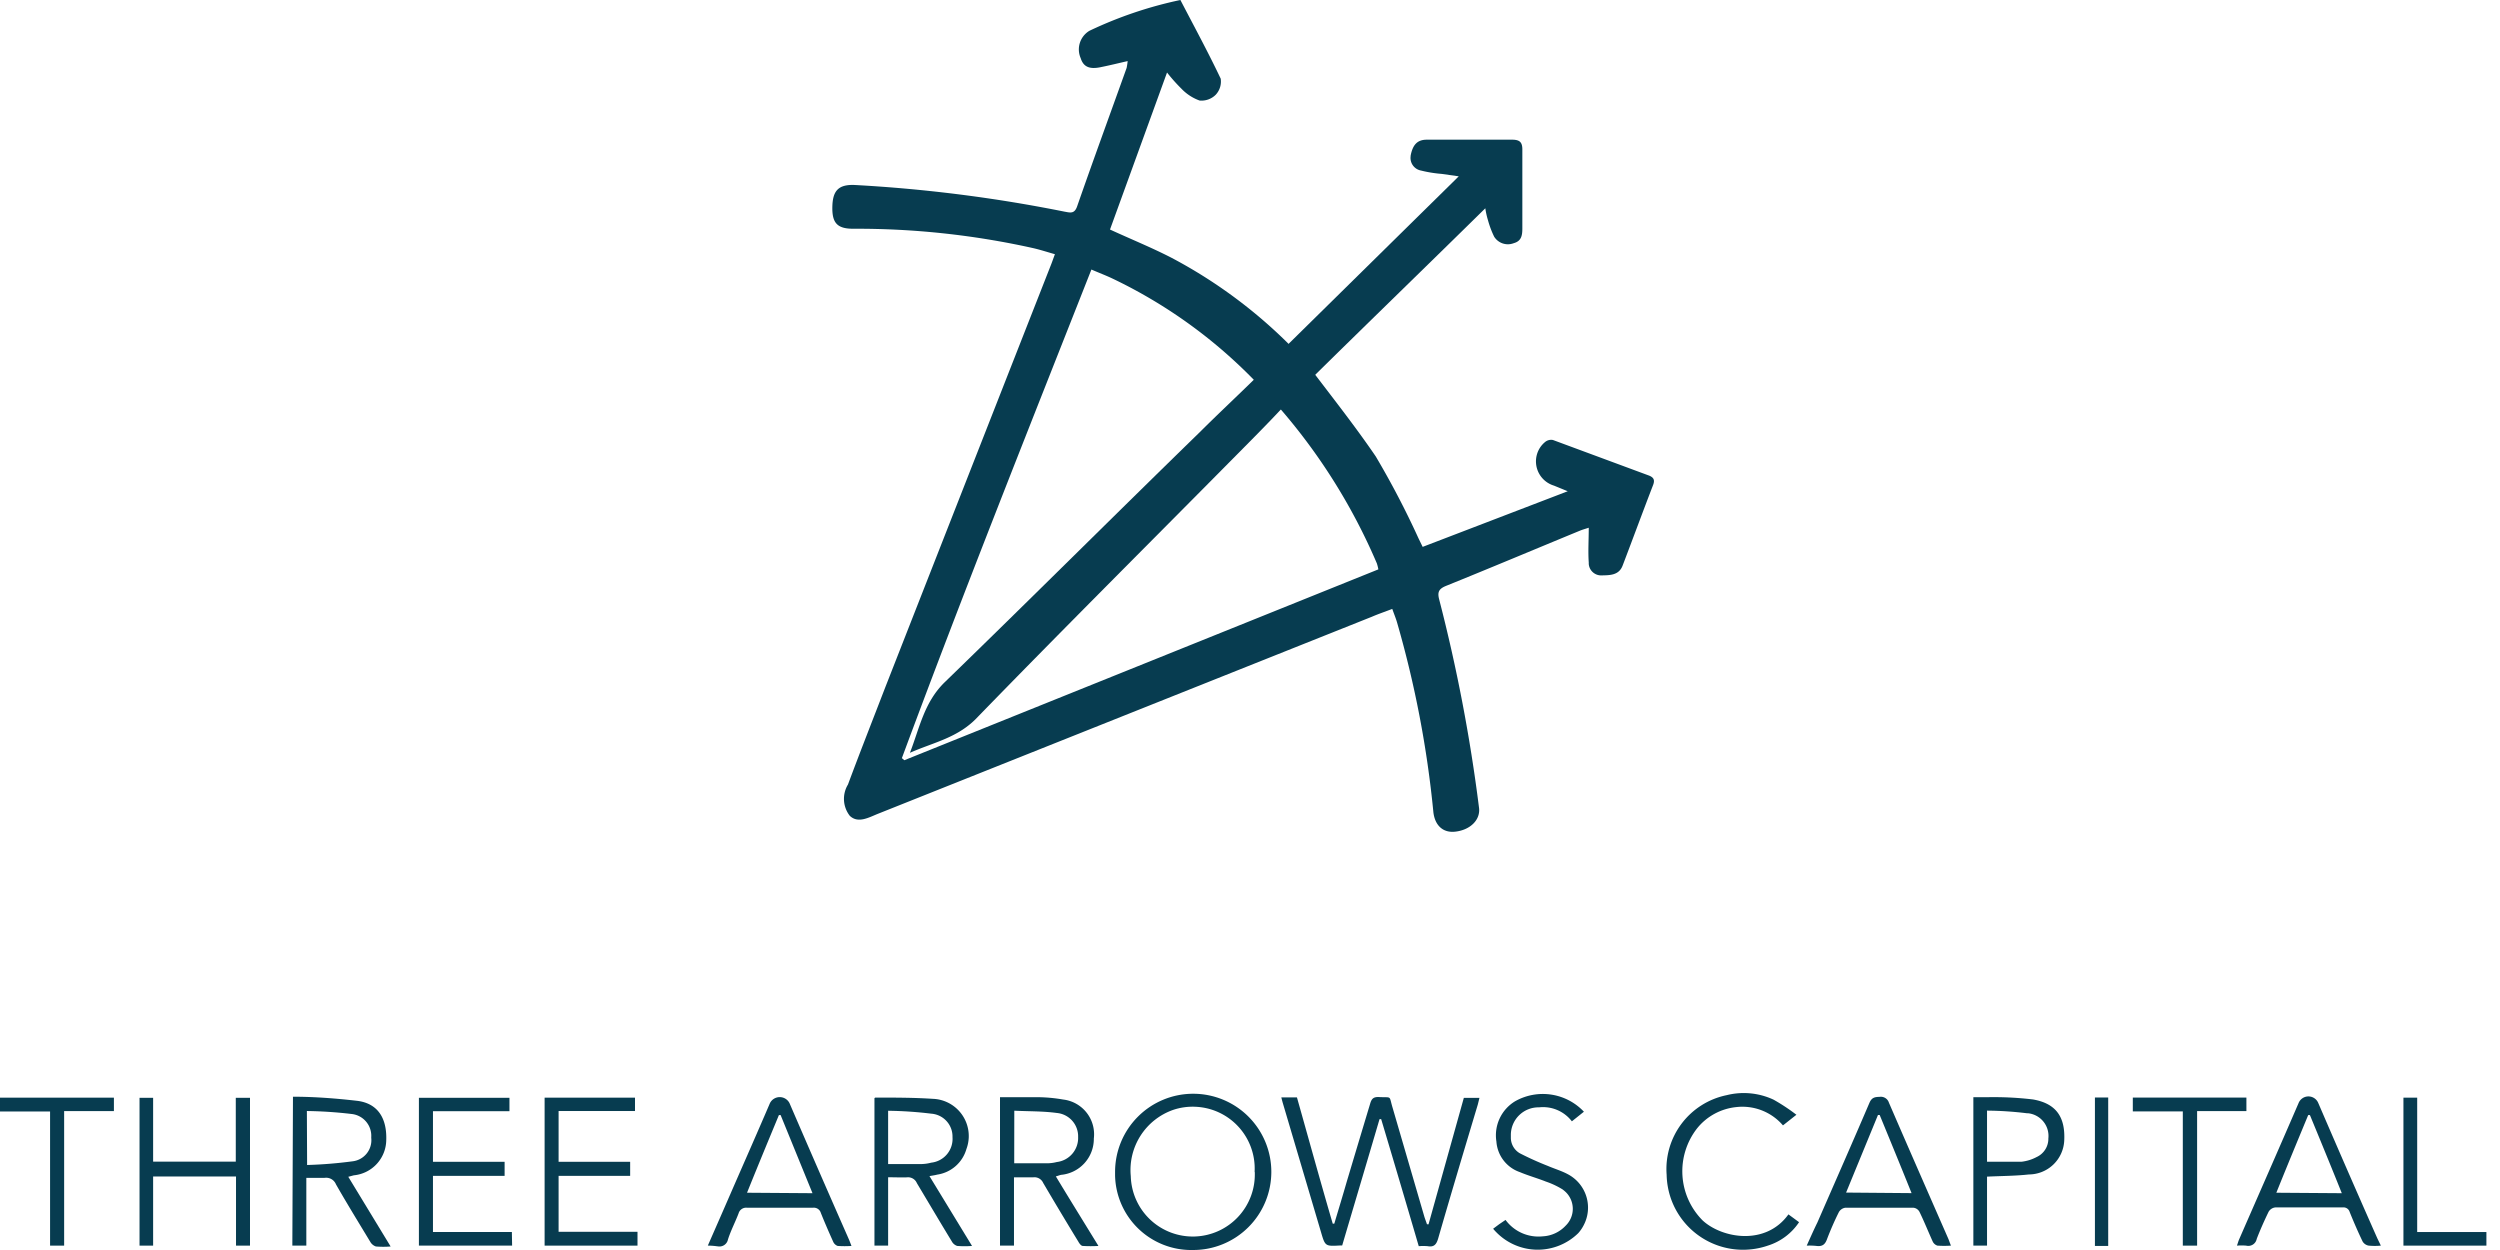 <svg xmlns="http://www.w3.org/2000/svg" viewBox="0 0 320 160"><defs><style>.cls-1,.cls-2{fill:#073c50;}.cls-1{opacity:0;}</style></defs><g id="_3AC" data-name="3AC"><rect class="cls-1" x="0.37" y="0.29" width="320" height="160"/><path class="cls-2" d="M182.85,156.72l4.52-16.19h2l-.21.85c-1.71,5.7-3.42,11.4-5.07,17.13-.23.79-.54,1.15-1.36,1a7.11,7.11,0,0,0-1.13,0q-2.39-8.17-4.81-16.26h-.21c-1.6,5.45-3.2,10.81-4.78,16.17h-.25c-1.93.11-1.93.11-2.47-1.74l-4.86-16.42c-.07-.23-.13-.47-.21-.79h2c1.51,5.35,3,10.76,4.58,16.16h.2c.53-1.79,1.08-3.58,1.59-5.36,1-3.35,2-6.68,3-10,.18-.62.41-.87,1.09-.85,1.75.1,1.29-.27,1.78,1.36l4.08,14c.1.31.22.61.32.92Z"/><path class="cls-2" d="M142.73,150a10,10,0,1,1,9.93,10,9.75,9.75,0,0,1-9.93-9.54Zm17.86,0a7.91,7.91,0,0,0-7.49-8.33,7.82,7.82,0,0,0-2.92.39,8.16,8.16,0,0,0-5.44,8.49,7.94,7.94,0,1,0,15.87-.55Z"/><path class="cls-2" d="M37.5,140.38c2.73,0,5.46.21,8.17.52s3.87,2.26,3.77,5.06a4.59,4.59,0,0,1-4.15,4.48l-.71.19L50,159.55a11.8,11.8,0,0,1-1.88,0,1.3,1.3,0,0,1-.71-.57c-1.48-2.45-3-4.92-4.41-7.39a1.35,1.35,0,0,0-1.48-.82H39.21v8.67H37.42Zm1.81,8.74a56.2,56.2,0,0,0,5.8-.47,2.72,2.72,0,0,0,2.41-3s0-.07,0-.1A2.81,2.81,0,0,0,45,142.59a54.57,54.57,0,0,0-5.72-.38Z"/><path class="cls-2" d="M113.68,150.69v8.75h-1.75V140.57s.08-.08.12-.08c2.45,0,4.91,0,7.35.16a4.77,4.77,0,0,1,4.6,4.93,4.82,4.82,0,0,1-.3,1.5,4.58,4.58,0,0,1-3.73,3.27c-.26.07-.53.11-1,.19l5.45,8.94a12.05,12.05,0,0,1-1.9,0,1.21,1.21,0,0,1-.69-.58c-1.51-2.48-3-5-4.47-7.46a1.22,1.22,0,0,0-1.26-.74C115.4,150.73,114.61,150.69,113.68,150.69Zm0-8.54V149h4.26a5.32,5.32,0,0,0,1.26-.18,3.06,3.06,0,0,0,2.72-3.27,2.93,2.93,0,0,0-2.72-3,49.93,49.93,0,0,0-5.48-.37Z"/><path class="cls-2" d="M135.15,150.58c1.81,3,3.58,5.85,5.45,8.9a16.68,16.68,0,0,1-2,0c-.21,0-.44-.31-.56-.53q-2.29-3.75-4.51-7.53a1.22,1.22,0,0,0-1.28-.72h-2.46v8.74H128v-19h4.81a19.88,19.88,0,0,1,3.27.3,4.48,4.48,0,0,1,3.93,5s0,.06,0,.1a4.62,4.62,0,0,1-4.19,4.54C135.63,150.42,135.44,150.5,135.15,150.58Zm-5.33-1.68h4.28a5.08,5.08,0,0,0,1.17-.16,3.1,3.1,0,0,0,2.73-3.21,3,3,0,0,0-2.73-3.07c-1.77-.24-3.56-.2-5.44-.29Z"/><path class="cls-2" d="M90.6,159.44c1.07-2.44,2.07-4.72,3.06-7,1.63-3.74,3.28-7.47,4.89-11.23a1.4,1.4,0,0,1,2.51,0q3.76,8.72,7.59,17.41c.11.25.2.51.34.86a13.07,13.07,0,0,1-1.77,0,1,1,0,0,1-.55-.49c-.56-1.24-1.1-2.48-1.6-3.73a.93.93,0,0,0-1-.67H95.61a1,1,0,0,0-1.07.72c-.43,1.12-1,2.21-1.36,3.34a1.11,1.11,0,0,1-1.31.88h-.05A8.34,8.34,0,0,0,90.6,159.44ZM104,152.73l-4.08-10h-.22c-1.36,3.28-2.72,6.56-4.08,9.94Z"/><path class="cls-2" d="M231.26,159.44c.48-1.06.89-2,1.36-2.95,2.23-5.11,4.48-10.21,6.67-15.33.29-.67.67-.75,1.28-.76a1.08,1.08,0,0,1,1.21.74c2.52,5.83,5.08,11.66,7.63,17.48.09.24.17.47.31.82a12.49,12.49,0,0,1-1.73,0,1,1,0,0,1-.61-.54c-.57-1.26-1.08-2.54-1.68-3.77a1,1,0,0,0-.78-.54H236.2a1.13,1.13,0,0,0-.84.59c-.55,1.1-1.05,2.25-1.49,3.4-.24.68-.58,1-1.36.9A8.66,8.66,0,0,0,231.26,159.44Zm13.42-6.72c-1.36-3.39-2.72-6.69-4.08-10h-.22l-4.08,9.93Z"/><path class="cls-2" d="M304.75,159.44a8.13,8.13,0,0,1-1.56,0,1.13,1.13,0,0,1-.77-.52c-.6-1.24-1.15-2.52-1.66-3.78a.82.82,0,0,0-.89-.59h-8.63a1.14,1.14,0,0,0-.86.56c-.55,1.13-1.07,2.3-1.52,3.47a1.1,1.1,0,0,1-1.36.86,7.62,7.62,0,0,0-1.17,0c.11-.31.17-.54.27-.78,2.54-5.82,5.1-11.63,7.62-17.47a1.36,1.36,0,0,1,2.52,0c2.49,5.78,5,11.55,7.56,17.32Zm-5-6.71c-1.36-3.4-2.72-6.7-4.08-10h-.22c-1.36,3.28-2.72,6.56-4.08,9.94Z"/><path class="cls-2" d="M19.6,150.59v8.85H17.86V140.52H19.6v8.17H30.18v-8.17H32v18.92H30.21v-8.85Z"/><path class="cls-2" d="M65.55,159.44H53.62V140.52H65.21v1.71H55.42v6.48h9.17v1.8H55.42v7.19h10.1Z"/><path class="cls-2" d="M69.71,140.5H81.28v1.71H71.5v6.5h9.16v1.8H71.5v7.16H81.6v1.77H69.71Z"/><path class="cls-2" d="M202.74,142.3l-1.54,1.23a4.65,4.65,0,0,0-4.2-1.79,3.54,3.54,0,0,0-3.61,3.45c0,.12,0,.25,0,.38a2.3,2.3,0,0,0,1.15,2.05,38.6,38.6,0,0,0,3.59,1.62c.86.37,1.76.63,2.57,1.07a4.83,4.83,0,0,1,2,6.54,4.74,4.74,0,0,1-.69,1,7.41,7.41,0,0,1-10.47-.11,6,6,0,0,1-.42-.46l.79-.59.8-.54a5.23,5.23,0,0,0,4.77,2.1,4.3,4.3,0,0,0,2.93-1.37,3,3,0,0,0,.05-4.25,4.31,4.31,0,0,0-.46-.39,10.43,10.43,0,0,0-2.13-1c-1.08-.43-2.24-.75-3.33-1.21a4.46,4.46,0,0,1-3-3.91,5.09,5.09,0,0,1,2.43-5.18A7.22,7.22,0,0,1,202.74,142.3Z"/><path class="cls-2" d="M228.92,155.44l1.36,1a7.48,7.48,0,0,1-4,3,9.78,9.78,0,0,1-12.42-6.07,9.91,9.91,0,0,1-.53-3,9.65,9.65,0,0,1,7.69-10.19,9,9,0,0,1,6,.58,24.57,24.57,0,0,1,2.92,1.93l-1.72,1.36a6.84,6.84,0,0,0-6-2.34,7.39,7.39,0,0,0-5,2.73,8.92,8.92,0,0,0,.71,11.77C220.4,158.5,226,159.51,228.92,155.44Z"/><path class="cls-2" d="M254.34,150.61v8.83h-1.75v-19h1.91a42.08,42.08,0,0,1,5.72.29c3,.52,4.16,2.29,4,5.3a4.55,4.55,0,0,1-4.52,4.3C258,150.52,256.21,150.52,254.34,150.61Zm0-8.46v6.55h4.43a5.38,5.38,0,0,0,1.92-.6,2.57,2.57,0,0,0,1.5-2.38,2.92,2.92,0,0,0-2.58-3.22h-.14a44.94,44.94,0,0,0-5.08-.34Z"/><path class="cls-2" d="M14.58,140.5v1.72H8.21v17.22H6.41V142.27H0V140.5Z"/><path class="cls-2" d="M273,142.26v-1.77h14.54v1.73h-6.31v17.22H279.4V142.26Z"/><path class="cls-2" d="M307.64,140.5h1.76v17.2h8.86v1.74H307.64Z"/><path class="cls-2" d="M268.15,140.48h1.7v19h-1.7Z"/><path class="cls-2" d="M166.89,46.05c3.1,4.12,6.4,8.25,9.21,12.38a110.43,110.43,0,0,1,5.46,10.46L182.1,70l18.57-7.12-1.76-.72a3.24,3.24,0,0,1-2.18-4,3.19,3.19,0,0,1,1.05-1.59,1.22,1.22,0,0,1,1-.25l12.26,4.54c.66.25.8.6.55,1.24-1.32,3.42-2.58,6.85-3.9,10.31-.47,1.22-1.61,1.22-2.64,1.24a1.59,1.59,0,0,1-1.69-1.48V72c-.1-1.42,0-2.87,0-4.45-.43.14-.8.24-1.16.39-5.71,2.35-11.38,4.74-17.1,7.05-.93.38-1.13.79-.89,1.72a211.59,211.59,0,0,1,5.1,26.65c.23,1.57-1.13,2.91-3.11,3.1-1.53.14-2.54-.83-2.73-2.52a134,134,0,0,0-4.64-24.24c-.16-.56-.39-1.1-.62-1.76-.93.36-1.77.64-2.6,1l-63.27,25.24c-1.16.47-2.52,1.25-3.57.24a3.53,3.53,0,0,1-.23-4c1.53-4.12,3.16-8.25,4.75-12.38q10.58-27,21.18-54c.17-.41.31-.84.56-1.5-.95-.27-1.84-.56-2.74-.77a103.63,103.63,0,0,0-23.09-2.49c-2.06,0-2.7-.77-2.66-2.79s.72-2.91,2.89-2.81a187.68,187.68,0,0,1,26.82,3.41c.7.12,1.26.33,1.61-.64,2.06-5.92,4.23-11.84,6.35-17.76a8.7,8.7,0,0,0,.13-.87c-1.2.27-2.27.54-3.37.76-1.48.33-2.29,0-2.64-1.13a2.78,2.78,0,0,1,1.12-3.51A52,52,0,0,1,151.09,0c1.76,3.38,3.55,6.68,5.16,10.07a2.47,2.47,0,0,1-.64,2.06,2.58,2.58,0,0,1-2.06.74,6,6,0,0,1-2.33-1.52,21.26,21.26,0,0,1-1.84-2.07l-7.3,20.1c2.74,1.26,5.38,2.33,7.9,3.63a62.93,62.93,0,0,1,16.3,12.38l.8.74A.41.41,0,0,0,166.89,46.05Zm-4.45,5.09h0A5.19,5.19,0,0,0,161.8,50a63.37,63.37,0,0,0-19.35-14.32c-.85-.41-1.74-.74-2.75-1.18-8.25,20.92-16.5,41.6-24.26,62.54l.31.27,60.68-24.43a6,6,0,0,0-.19-.76,75.49,75.49,0,0,0-12.87-20.37A5.68,5.68,0,0,0,162.44,51.14Z"/><path class="cls-2" d="M186.72,22.57l-2.17-.31a16.2,16.2,0,0,1-2.66-.43A1.64,1.64,0,0,1,180.56,20a.13.13,0,0,0,0-.06c.27-1.47.91-2.06,2.07-2.06h10.91c1,0,1.34.33,1.32,1.34V29.23c0,.91-.12,1.63-1.11,1.9a2.07,2.07,0,0,1-2.5-.84,12,12,0,0,1-.78-2.07,10.35,10.35,0,0,1-.35-1.56c-7,6.89-15.07,14.71-22.08,21.62a20.58,20.58,0,0,1-3.24-4.13"/><path class="cls-2" d="M164.27,52.07c-1.91,2.07-4.55,4.71-6.49,6.67-10.88,11-21.85,21.93-32.6,33-2.52,2.72-5.72,3.28-8.71,4.62,1.24-3.18,1.82-6.5,4.5-9.08,10.91-10.58,21.7-21.35,32.64-32,2.06-2.06,4.83-4.66,7-6.79A39.68,39.68,0,0,1,164.27,52.07Z"/></g></svg>